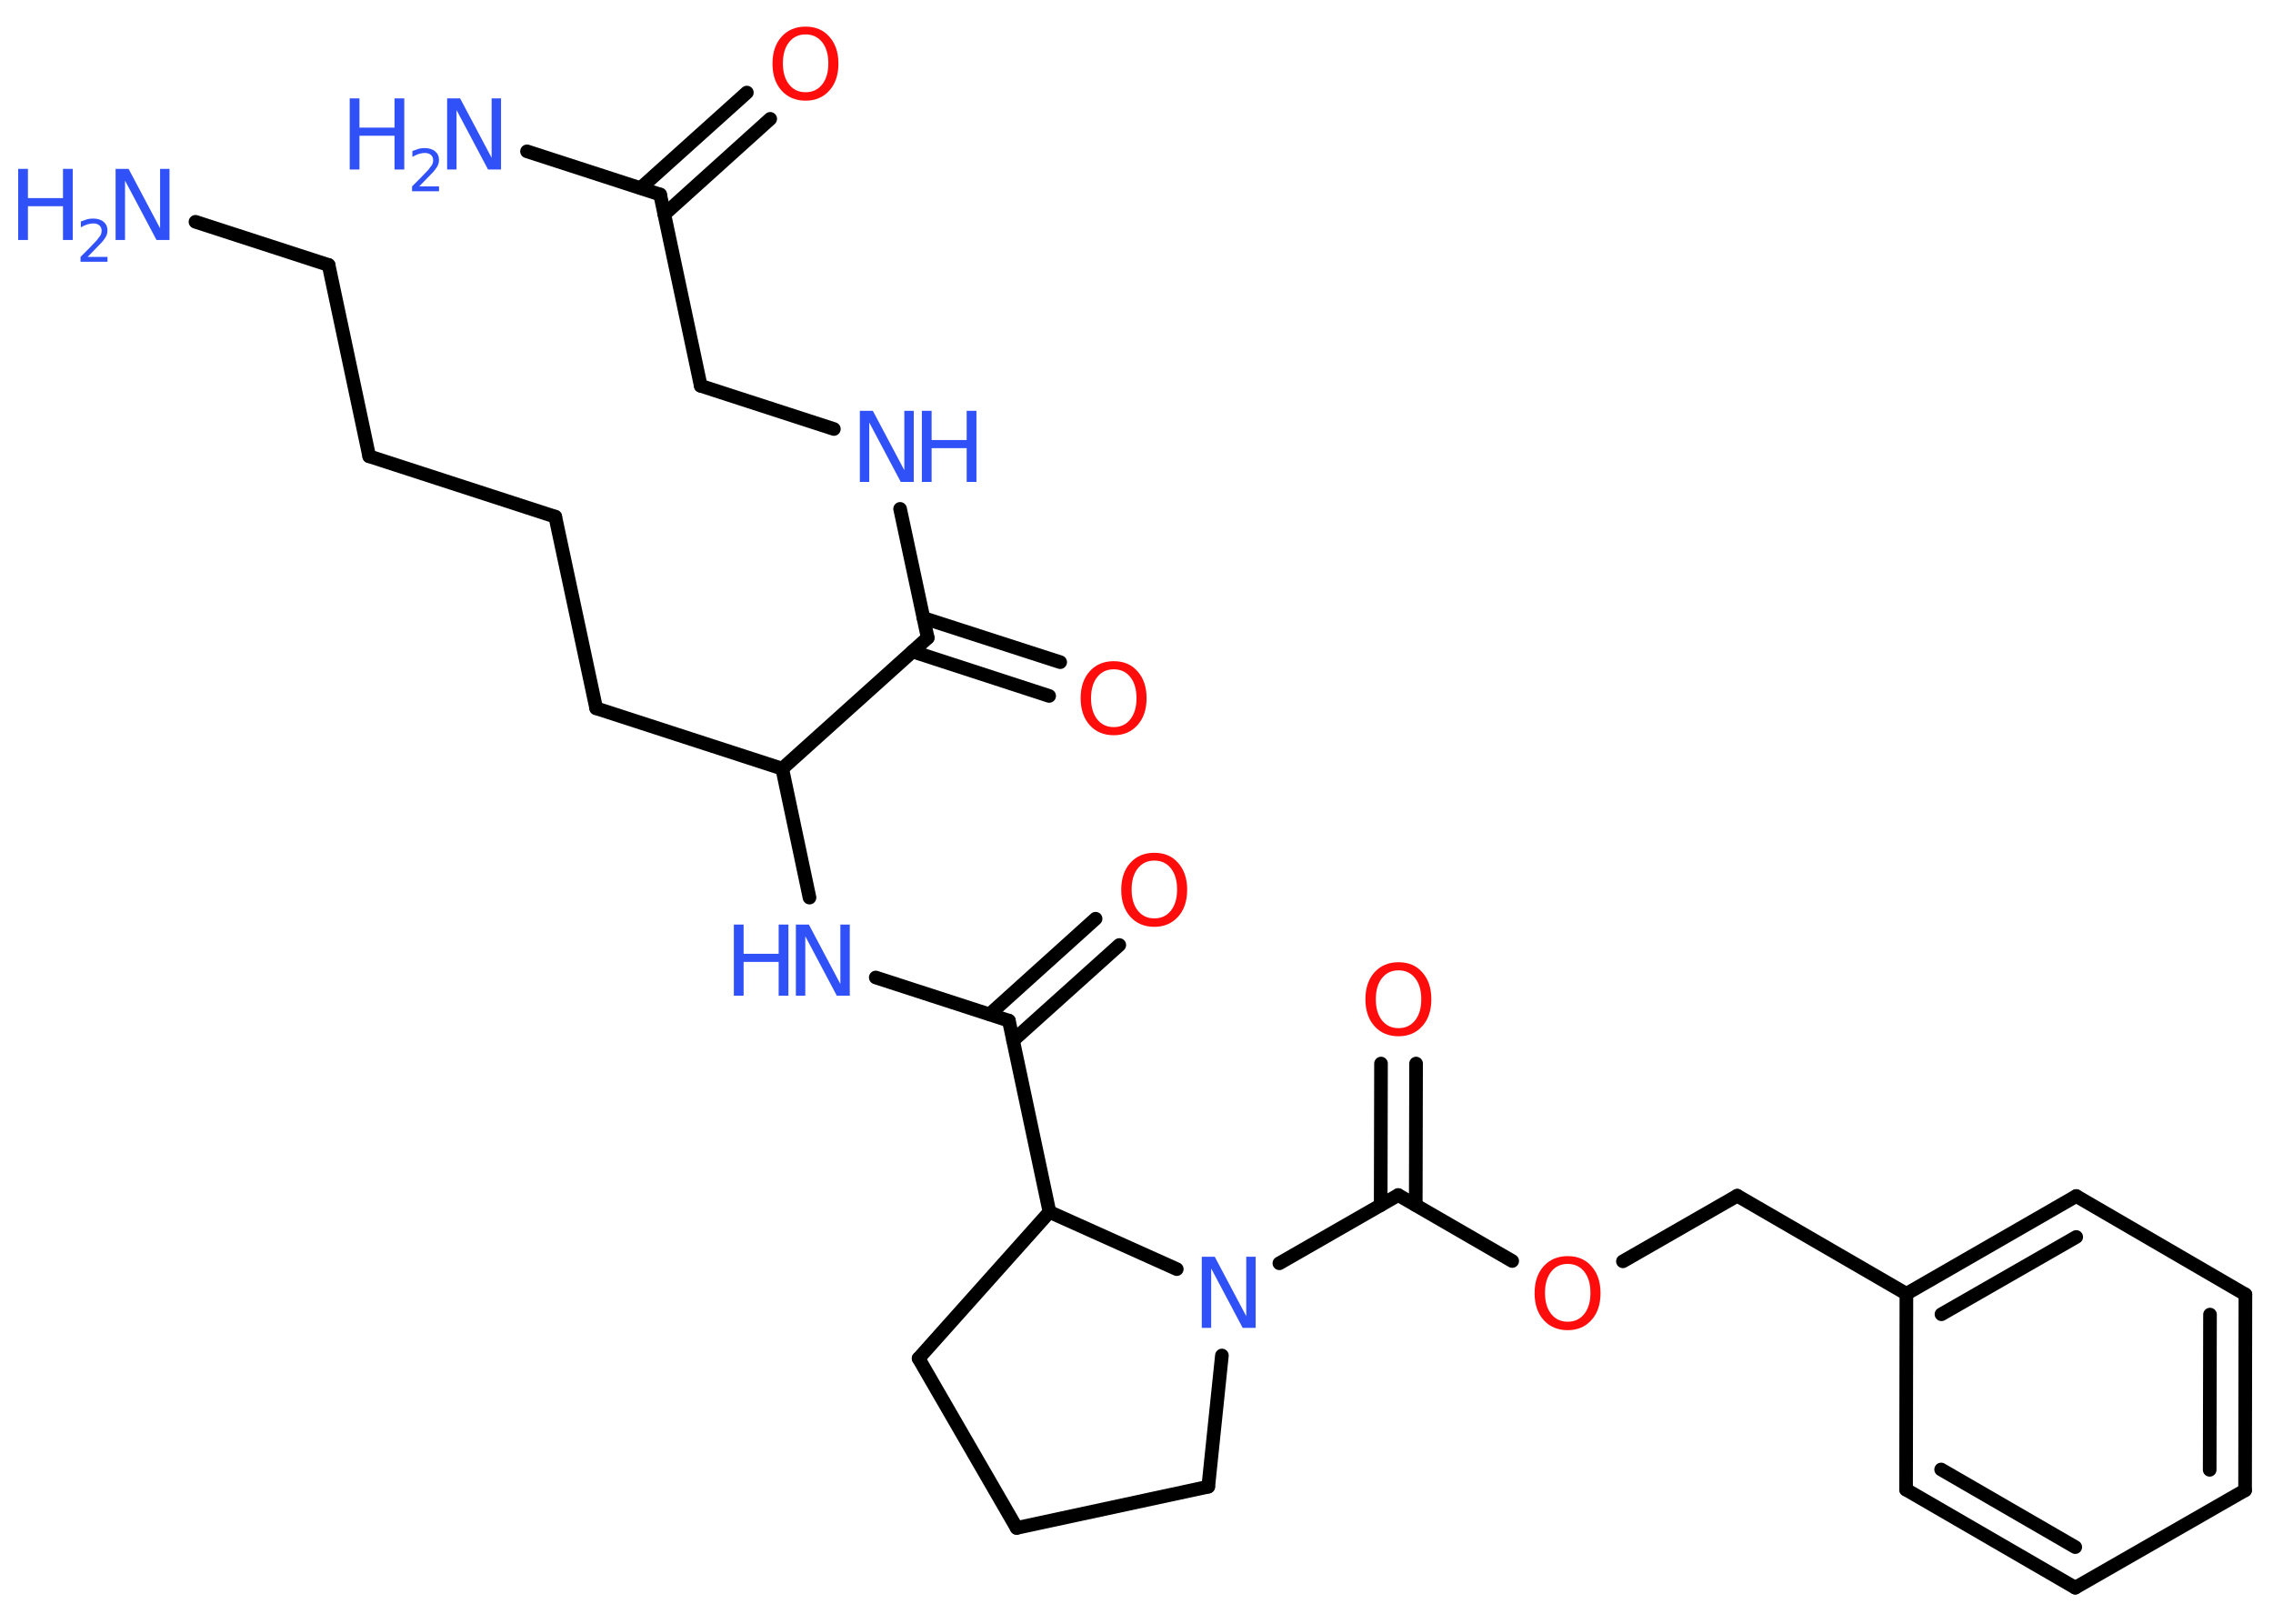 <?xml version='1.0' encoding='UTF-8'?>
<!DOCTYPE svg PUBLIC "-//W3C//DTD SVG 1.1//EN" "http://www.w3.org/Graphics/SVG/1.1/DTD/svg11.dtd">
<svg version='1.2' xmlns='http://www.w3.org/2000/svg' xmlns:xlink='http://www.w3.org/1999/xlink' width='70.0mm' height='50.0mm' viewBox='0 0 70.0 50.0'>
  <desc>Generated by the Chemistry Development Kit (http://github.com/cdk)</desc>
  <g stroke-linecap='round' stroke-linejoin='round' stroke='#000000' stroke-width='.42' fill='#3050F8'>
    <rect x='.0' y='.0' width='70.0' height='50.0' fill='#FFFFFF' stroke='none'/>
    <g id='mol1' class='mol'>
      <line id='mol1bnd1' class='bond' x1='6.02' y1='6.83' x2='10.12' y2='8.16'/>
      <line id='mol1bnd2' class='bond' x1='10.12' y1='8.16' x2='11.37' y2='14.05'/>
      <line id='mol1bnd3' class='bond' x1='11.37' y1='14.05' x2='17.1' y2='15.91'/>
      <line id='mol1bnd4' class='bond' x1='17.1' y1='15.91' x2='18.36' y2='21.81'/>
      <line id='mol1bnd5' class='bond' x1='18.36' y1='21.81' x2='24.09' y2='23.67'/>
      <line id='mol1bnd6' class='bond' x1='24.09' y1='23.67' x2='24.93' y2='27.64'/>
      <line id='mol1bnd7' class='bond' x1='26.97' y1='30.1' x2='31.07' y2='31.43'/>
      <g id='mol1bnd8' class='bond'>
        <line x1='30.48' y1='31.23' x2='33.74' y2='28.29'/>
        <line x1='31.2' y1='32.04' x2='34.47' y2='29.1'/>
      </g>
      <line id='mol1bnd9' class='bond' x1='31.07' y1='31.43' x2='32.32' y2='37.32'/>
      <line id='mol1bnd10' class='bond' x1='32.32' y1='37.32' x2='28.29' y2='41.83'/>
      <line id='mol1bnd11' class='bond' x1='28.29' y1='41.83' x2='31.31' y2='47.05'/>
      <line id='mol1bnd12' class='bond' x1='31.31' y1='47.05' x2='37.21' y2='45.78'/>
      <line id='mol1bnd13' class='bond' x1='37.21' y1='45.78' x2='37.63' y2='41.74'/>
      <line id='mol1bnd14' class='bond' x1='32.32' y1='37.32' x2='36.24' y2='39.08'/>
      <line id='mol1bnd15' class='bond' x1='39.4' y1='38.9' x2='43.06' y2='36.8'/>
      <g id='mol1bnd16' class='bond'>
        <line x1='42.52' y1='37.11' x2='42.53' y2='32.75'/>
        <line x1='43.6' y1='37.11' x2='43.61' y2='32.75'/>
      </g>
      <line id='mol1bnd17' class='bond' x1='43.06' y1='36.8' x2='46.57' y2='38.83'/>
      <line id='mol1bnd18' class='bond' x1='49.98' y1='38.84' x2='53.5' y2='36.82'/>
      <line id='mol1bnd19' class='bond' x1='53.5' y1='36.82' x2='58.71' y2='39.84'/>
      <g id='mol1bnd20' class='bond'>
        <line x1='63.94' y1='36.83' x2='58.71' y2='39.84'/>
        <line x1='63.94' y1='38.09' x2='59.79' y2='40.47'/>
      </g>
      <line id='mol1bnd21' class='bond' x1='63.94' y1='36.83' x2='69.15' y2='39.86'/>
      <g id='mol1bnd22' class='bond'>
        <line x1='69.14' y1='45.89' x2='69.15' y2='39.86'/>
        <line x1='68.05' y1='45.26' x2='68.06' y2='40.48'/>
      </g>
      <line id='mol1bnd23' class='bond' x1='69.14' y1='45.89' x2='63.91' y2='48.89'/>
      <g id='mol1bnd24' class='bond'>
        <line x1='58.7' y1='45.87' x2='63.91' y2='48.89'/>
        <line x1='59.78' y1='45.25' x2='63.91' y2='47.64'/>
      </g>
      <line id='mol1bnd25' class='bond' x1='58.71' y1='39.84' x2='58.7' y2='45.87'/>
      <line id='mol1bnd26' class='bond' x1='24.09' y1='23.67' x2='28.57' y2='19.64'/>
      <g id='mol1bnd27' class='bond'>
        <line x1='28.44' y1='19.03' x2='32.65' y2='20.39'/>
        <line x1='28.1' y1='20.06' x2='32.31' y2='21.43'/>
      </g>
      <line id='mol1bnd28' class='bond' x1='28.57' y1='19.64' x2='27.72' y2='15.67'/>
      <line id='mol1bnd29' class='bond' x1='25.68' y1='13.21' x2='21.58' y2='11.88'/>
      <line id='mol1bnd30' class='bond' x1='21.58' y1='11.88' x2='20.33' y2='5.99'/>
      <line id='mol1bnd31' class='bond' x1='20.33' y1='5.99' x2='16.23' y2='4.66'/>
      <g id='mol1bnd32' class='bond'>
        <line x1='19.73' y1='5.79' x2='23.0' y2='2.85'/>
        <line x1='20.46' y1='6.6' x2='23.72' y2='3.66'/>
      </g>
      <g id='mol1atm1' class='atom'>
        <path d='M3.56 5.2h.4l.97 1.83v-1.83h.29v2.19h-.4l-.97 -1.83v1.83h-.29v-2.19z' stroke='none'/>
        <path d='M.56 5.2h.3v.9h1.08v-.9h.3v2.19h-.3v-1.04h-1.08v1.04h-.3v-2.19z' stroke='none'/>
        <path d='M2.69 7.91h.62v.15h-.83v-.15q.1 -.1 .28 -.28q.17 -.18 .22 -.23q.08 -.1 .12 -.16q.03 -.07 .03 -.13q.0 -.11 -.07 -.17q-.07 -.06 -.19 -.06q-.08 .0 -.18 .03q-.09 .03 -.2 .09v-.18q.11 -.04 .2 -.07q.09 -.02 .17 -.02q.21 .0 .33 .1q.12 .1 .12 .27q.0 .08 -.03 .15q-.03 .07 -.11 .17q-.02 .03 -.14 .15q-.12 .12 -.33 .34z' stroke='none'/>
      </g>
      <g id='mol1atm7' class='atom'>
        <path d='M24.51 28.47h.4l.97 1.83v-1.83h.29v2.19h-.4l-.97 -1.83v1.83h-.29v-2.19z' stroke='none'/>
        <path d='M22.6 28.47h.3v.9h1.08v-.9h.3v2.19h-.3v-1.04h-1.08v1.04h-.3v-2.19z' stroke='none'/>
      </g>
      <path id='mol1atm9' class='atom' d='M35.55 26.5q-.32 .0 -.51 .24q-.19 .24 -.19 .65q.0 .41 .19 .65q.19 .24 .51 .24q.32 .0 .51 -.24q.19 -.24 .19 -.65q.0 -.41 -.19 -.65q-.19 -.24 -.51 -.24zM35.55 26.26q.46 .0 .73 .31q.28 .31 .28 .83q.0 .52 -.28 .83q-.28 .31 -.73 .31q-.46 .0 -.74 -.31q-.28 -.31 -.28 -.83q.0 -.52 .28 -.83q.28 -.31 .74 -.31z' stroke='none' fill='#FF0D0D'/>
      <path id='mol1atm14' class='atom' d='M37.01 38.7h.4l.97 1.83v-1.83h.29v2.19h-.4l-.97 -1.83v1.83h-.29v-2.19z' stroke='none'/>
      <path id='mol1atm16' class='atom' d='M43.07 29.88q-.32 .0 -.51 .24q-.19 .24 -.19 .65q.0 .41 .19 .65q.19 .24 .51 .24q.32 .0 .51 -.24q.19 -.24 .19 -.65q.0 -.41 -.19 -.65q-.19 -.24 -.51 -.24zM43.07 29.63q.46 .0 .73 .31q.28 .31 .28 .83q.0 .52 -.28 .83q-.28 .31 -.73 .31q-.46 .0 -.74 -.31q-.28 -.31 -.28 -.83q.0 -.52 .28 -.83q.28 -.31 .74 -.31z' stroke='none' fill='#FF0D0D'/>
      <path id='mol1atm17' class='atom' d='M48.28 38.92q-.32 .0 -.51 .24q-.19 .24 -.19 .65q.0 .41 .19 .65q.19 .24 .51 .24q.32 .0 .51 -.24q.19 -.24 .19 -.65q.0 -.41 -.19 -.65q-.19 -.24 -.51 -.24zM48.28 38.68q.46 .0 .73 .31q.28 .31 .28 .83q.0 .52 -.28 .83q-.28 .31 -.73 .31q-.46 .0 -.74 -.31q-.28 -.31 -.28 -.83q.0 -.52 .28 -.83q.28 -.31 .74 -.31z' stroke='none' fill='#FF0D0D'/>
      <path id='mol1atm26' class='atom' d='M34.3 20.61q-.32 .0 -.51 .24q-.19 .24 -.19 .65q.0 .41 .19 .65q.19 .24 .51 .24q.32 .0 .51 -.24q.19 -.24 .19 -.65q.0 -.41 -.19 -.65q-.19 -.24 -.51 -.24zM34.3 20.36q.46 .0 .73 .31q.28 .31 .28 .83q.0 .52 -.28 .83q-.28 .31 -.73 .31q-.46 .0 -.74 -.31q-.28 -.31 -.28 -.83q.0 -.52 .28 -.83q.28 -.31 .74 -.31z' stroke='none' fill='#FF0D0D'/>
      <g id='mol1atm27' class='atom'>
        <path d='M26.48 12.65h.4l.97 1.83v-1.83h.29v2.19h-.4l-.97 -1.83v1.83h-.29v-2.19z' stroke='none'/>
        <path d='M28.39 12.65h.3v.9h1.08v-.9h.3v2.19h-.3v-1.04h-1.08v1.04h-.3v-2.19z' stroke='none'/>
      </g>
      <g id='mol1atm30' class='atom'>
        <path d='M13.77 3.03h.4l.97 1.83v-1.83h.29v2.19h-.4l-.97 -1.83v1.83h-.29v-2.19z' stroke='none'/>
        <path d='M10.77 3.03h.3v.9h1.08v-.9h.3v2.19h-.3v-1.04h-1.08v1.04h-.3v-2.19z' stroke='none'/>
        <path d='M12.9 5.74h.62v.15h-.83v-.15q.1 -.1 .28 -.28q.17 -.18 .22 -.23q.08 -.1 .12 -.16q.03 -.07 .03 -.13q.0 -.11 -.07 -.17q-.07 -.06 -.19 -.06q-.08 .0 -.18 .03q-.09 .03 -.2 .09v-.18q.11 -.04 .2 -.07q.09 -.02 .17 -.02q.21 .0 .33 .1q.12 .1 .12 .27q.0 .08 -.03 .15q-.03 .07 -.11 .17q-.02 .03 -.14 .15q-.12 .12 -.33 .34z' stroke='none'/>
      </g>
      <path id='mol1atm31' class='atom' d='M24.81 1.06q-.32 .0 -.51 .24q-.19 .24 -.19 .65q.0 .41 .19 .65q.19 .24 .51 .24q.32 .0 .51 -.24q.19 -.24 .19 -.65q.0 -.41 -.19 -.65q-.19 -.24 -.51 -.24zM24.81 .82q.46 .0 .73 .31q.28 .31 .28 .83q.0 .52 -.28 .83q-.28 .31 -.73 .31q-.46 .0 -.74 -.31q-.28 -.31 -.28 -.83q.0 -.52 .28 -.83q.28 -.31 .74 -.31z' stroke='none' fill='#FF0D0D'/>
    </g>
  </g>
</svg>
